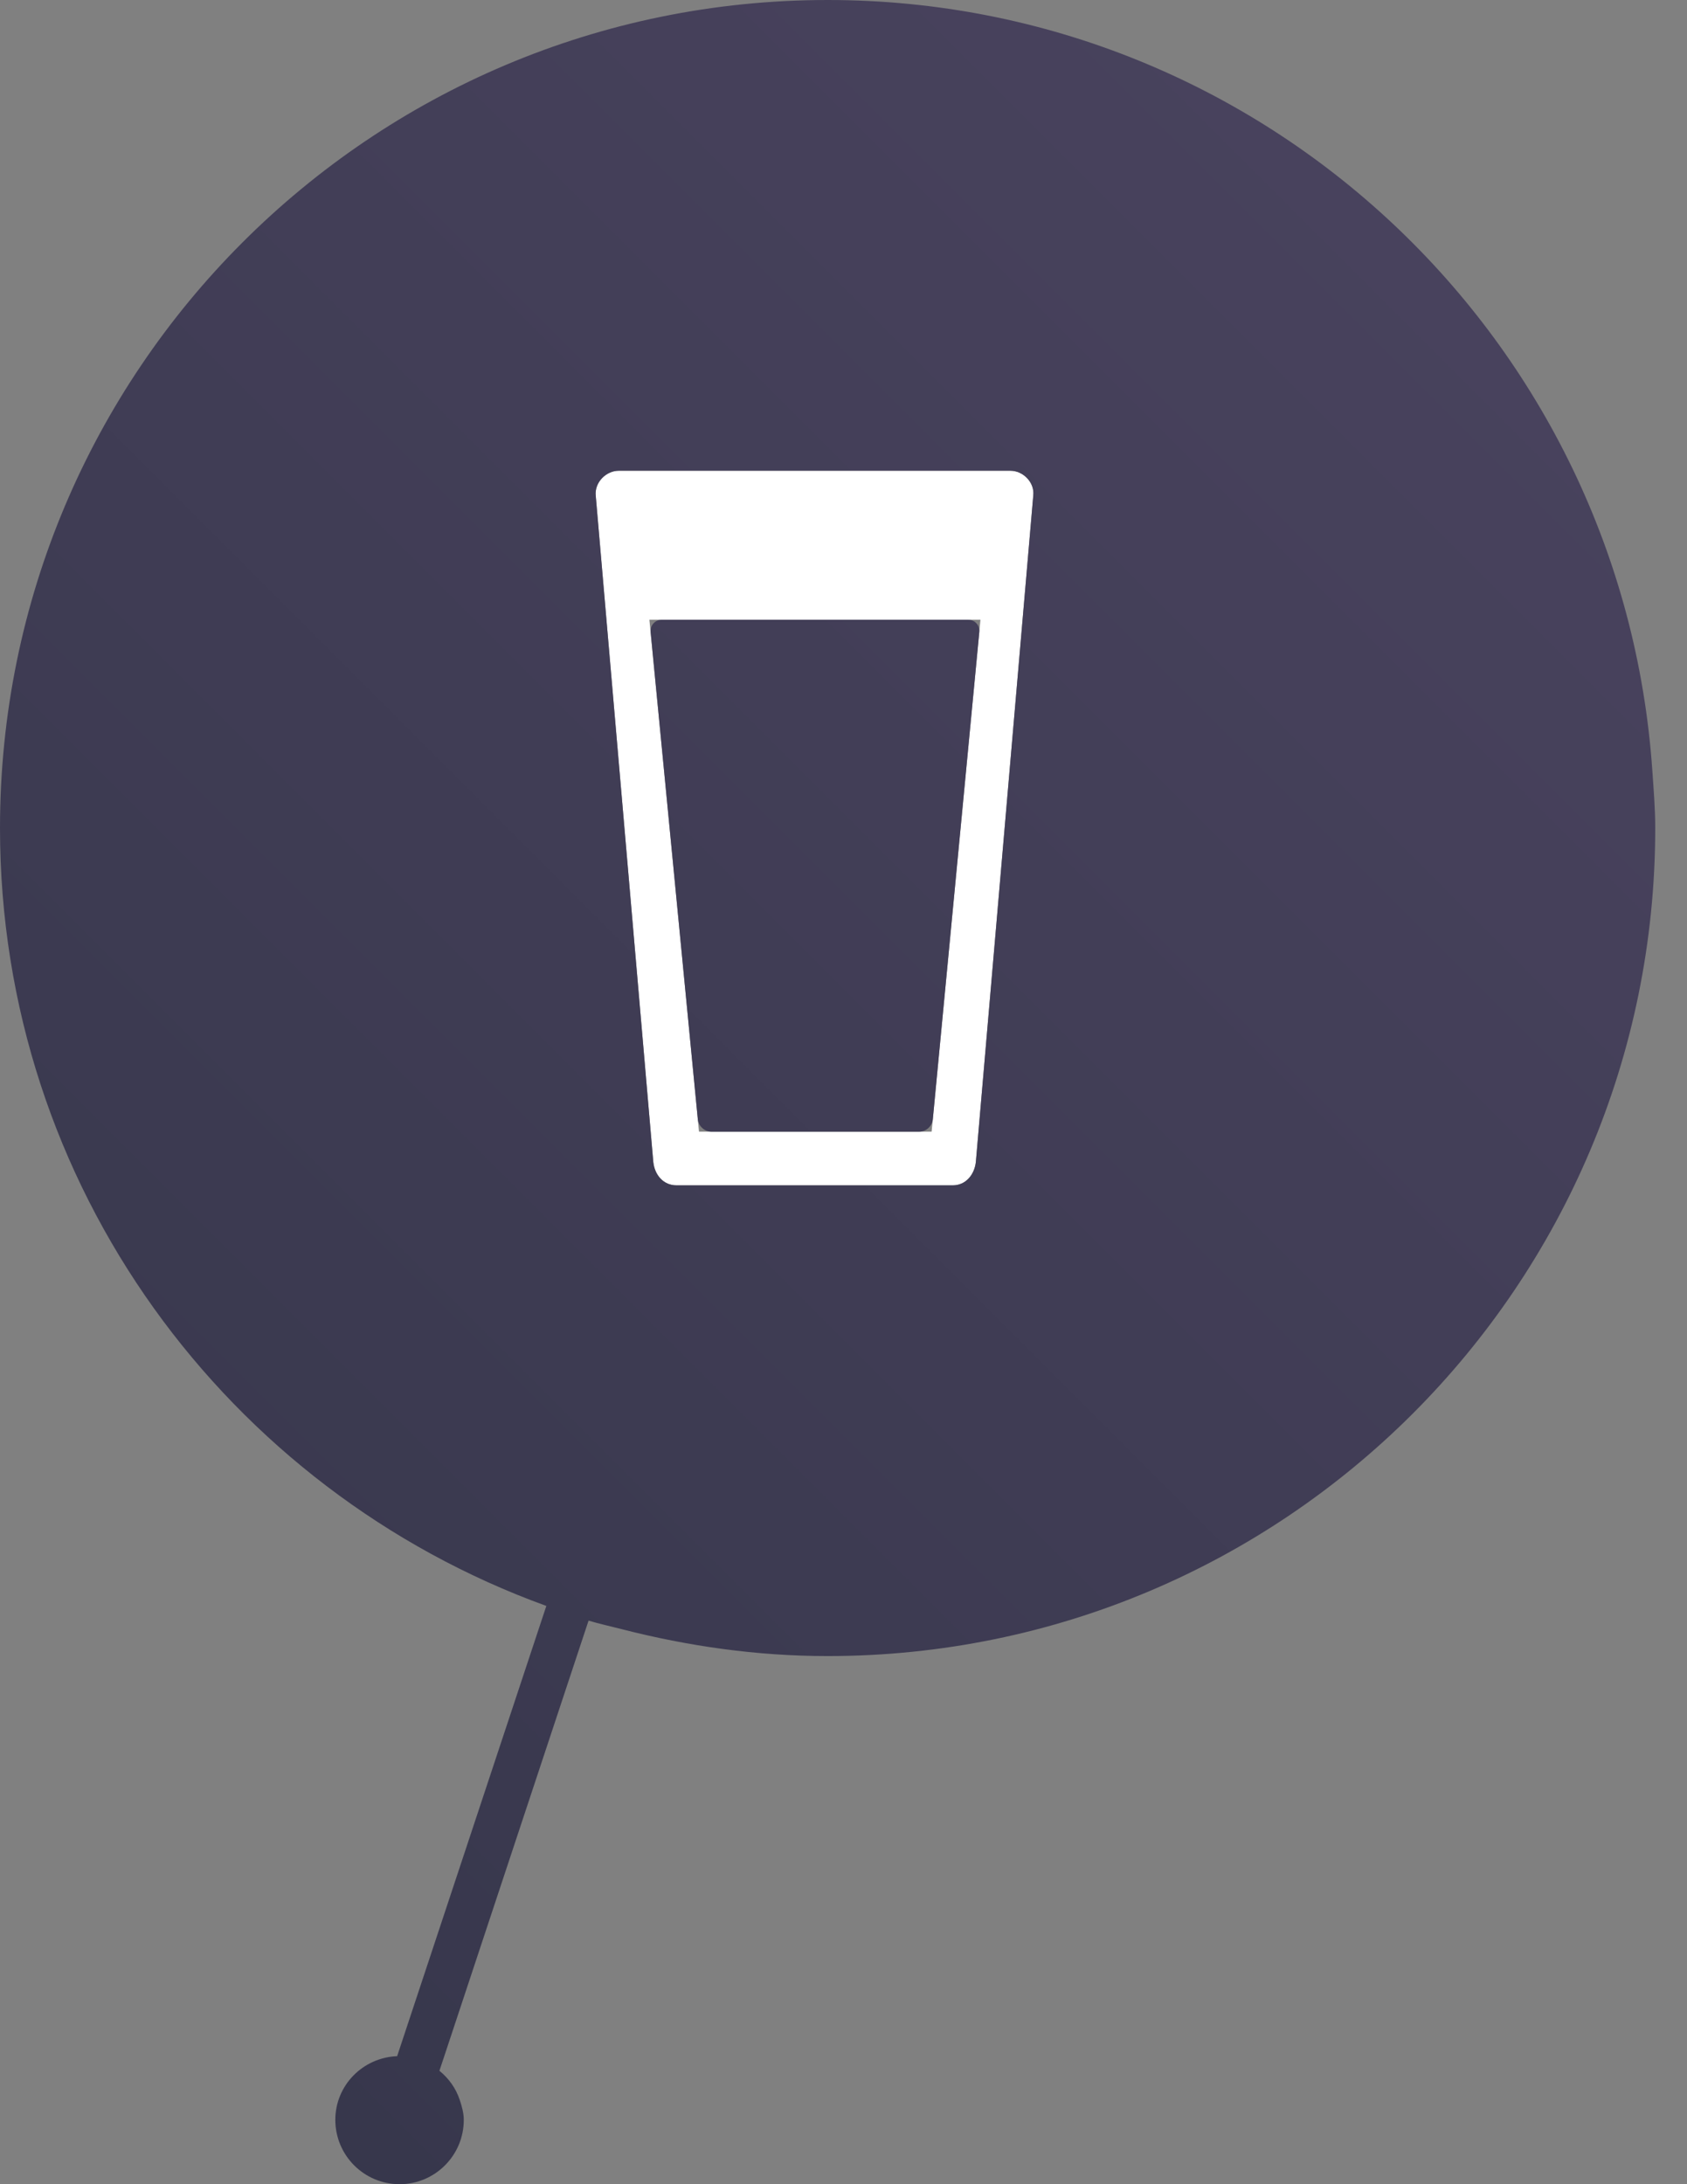 <?xml version="1.0" encoding="utf-8"?>
<!-- Generator: Adobe Illustrator 17.0.0, SVG Export Plug-In . SVG Version: 6.00 Build 0)  -->
<!DOCTYPE svg PUBLIC "-//W3C//DTD SVG 1.1//EN" "http://www.w3.org/Graphics/SVG/1.1/DTD/svg11.dtd">
<svg version="1.1" id="Layer_1" xmlns="http://www.w3.org/2000/svg" xmlns:xlink="http://www.w3.org/1999/xlink" x="0px" y="0px"
	 width="34px" height="44px" viewBox="0 0 34 44" enable-background="new 0 0 34 44" xml:space="preserve">
<rect x="0" y="0" width="34" height="44" fill="#808080" stroke="none"/>
<g>
	<path fill="#FFFFFF" d="M13.167,23.413c0.029,0.262,0.207,0.465,0.465,0.465h5.572c0.256,0,0.432-0.208,0.463-0.465l1.158-13.436
		c0.027-0.26-0.205-0.494-0.461-0.494h-7.895c-0.256,0-0.492,0.238-0.463,0.505L13.167,23.413z M19.76,12.485l-0.984,10.312h-4.688
		l-1-10.312C13.088,12.485,19.76,12.485,19.76,12.485z"/>
	<linearGradient id="SVGID_1_" gradientUnits="userSpaceOnUse" x1="-1.561" y1="34.922" x2="28.468" y2="4.892">
		<stop  offset="0" style="stop-color:#37374C"/>
		<stop  offset="1" style="stop-color:#48425D"/>
	</linearGradient>
	<path fill="url(#SVGID_1_)" d="M8.856,41.715l0.084-0.252l2.922-8.816c0.221,0.066,0.448,0.115,0.672,0.173
		c1.328,0.34,2.712,0.541,4.146,0.541c9.212,0,16.68-7.468,16.68-16.68c0-0.388-0.032-0.769-0.058-1.15
		C32.709,6.857,25.504,0,16.68,0C7.468,0,0,7.468,0,16.68c0,7.219,4.594,13.348,11.011,15.671l-3.007,9.07
		c-0.691,0.027-1.246,0.587-1.246,1.284C6.759,43.42,7.338,44,8.053,44c0.714,0,1.294-0.58,1.294-1.294
		c0-0.143-0.039-0.274-0.081-0.403C9.187,42.066,9.045,41.869,8.856,41.715z M12.469,9.483h7.895c0.256,0,0.488,0.234,0.461,0.494
		l-1.158,13.436c-0.031,0.257-0.207,0.465-0.463,0.465h-5.572c-0.258,0-0.435-0.203-0.465-0.465l-1.16-13.425
		C11.977,9.721,12.214,9.483,12.469,9.483z M14.064,22.549c0.013,0.137,0.137,0.249,0.274,0.249h4.188
		c0.138,0,0.261-0.112,0.274-0.249l0.937-9.815c0.013-0.137-0.089-0.249-0.226-0.249h-6.172c-0.137,0-0.239,0.112-0.226,0.249
		L14.064,22.549z"/>
</g>
</svg>

